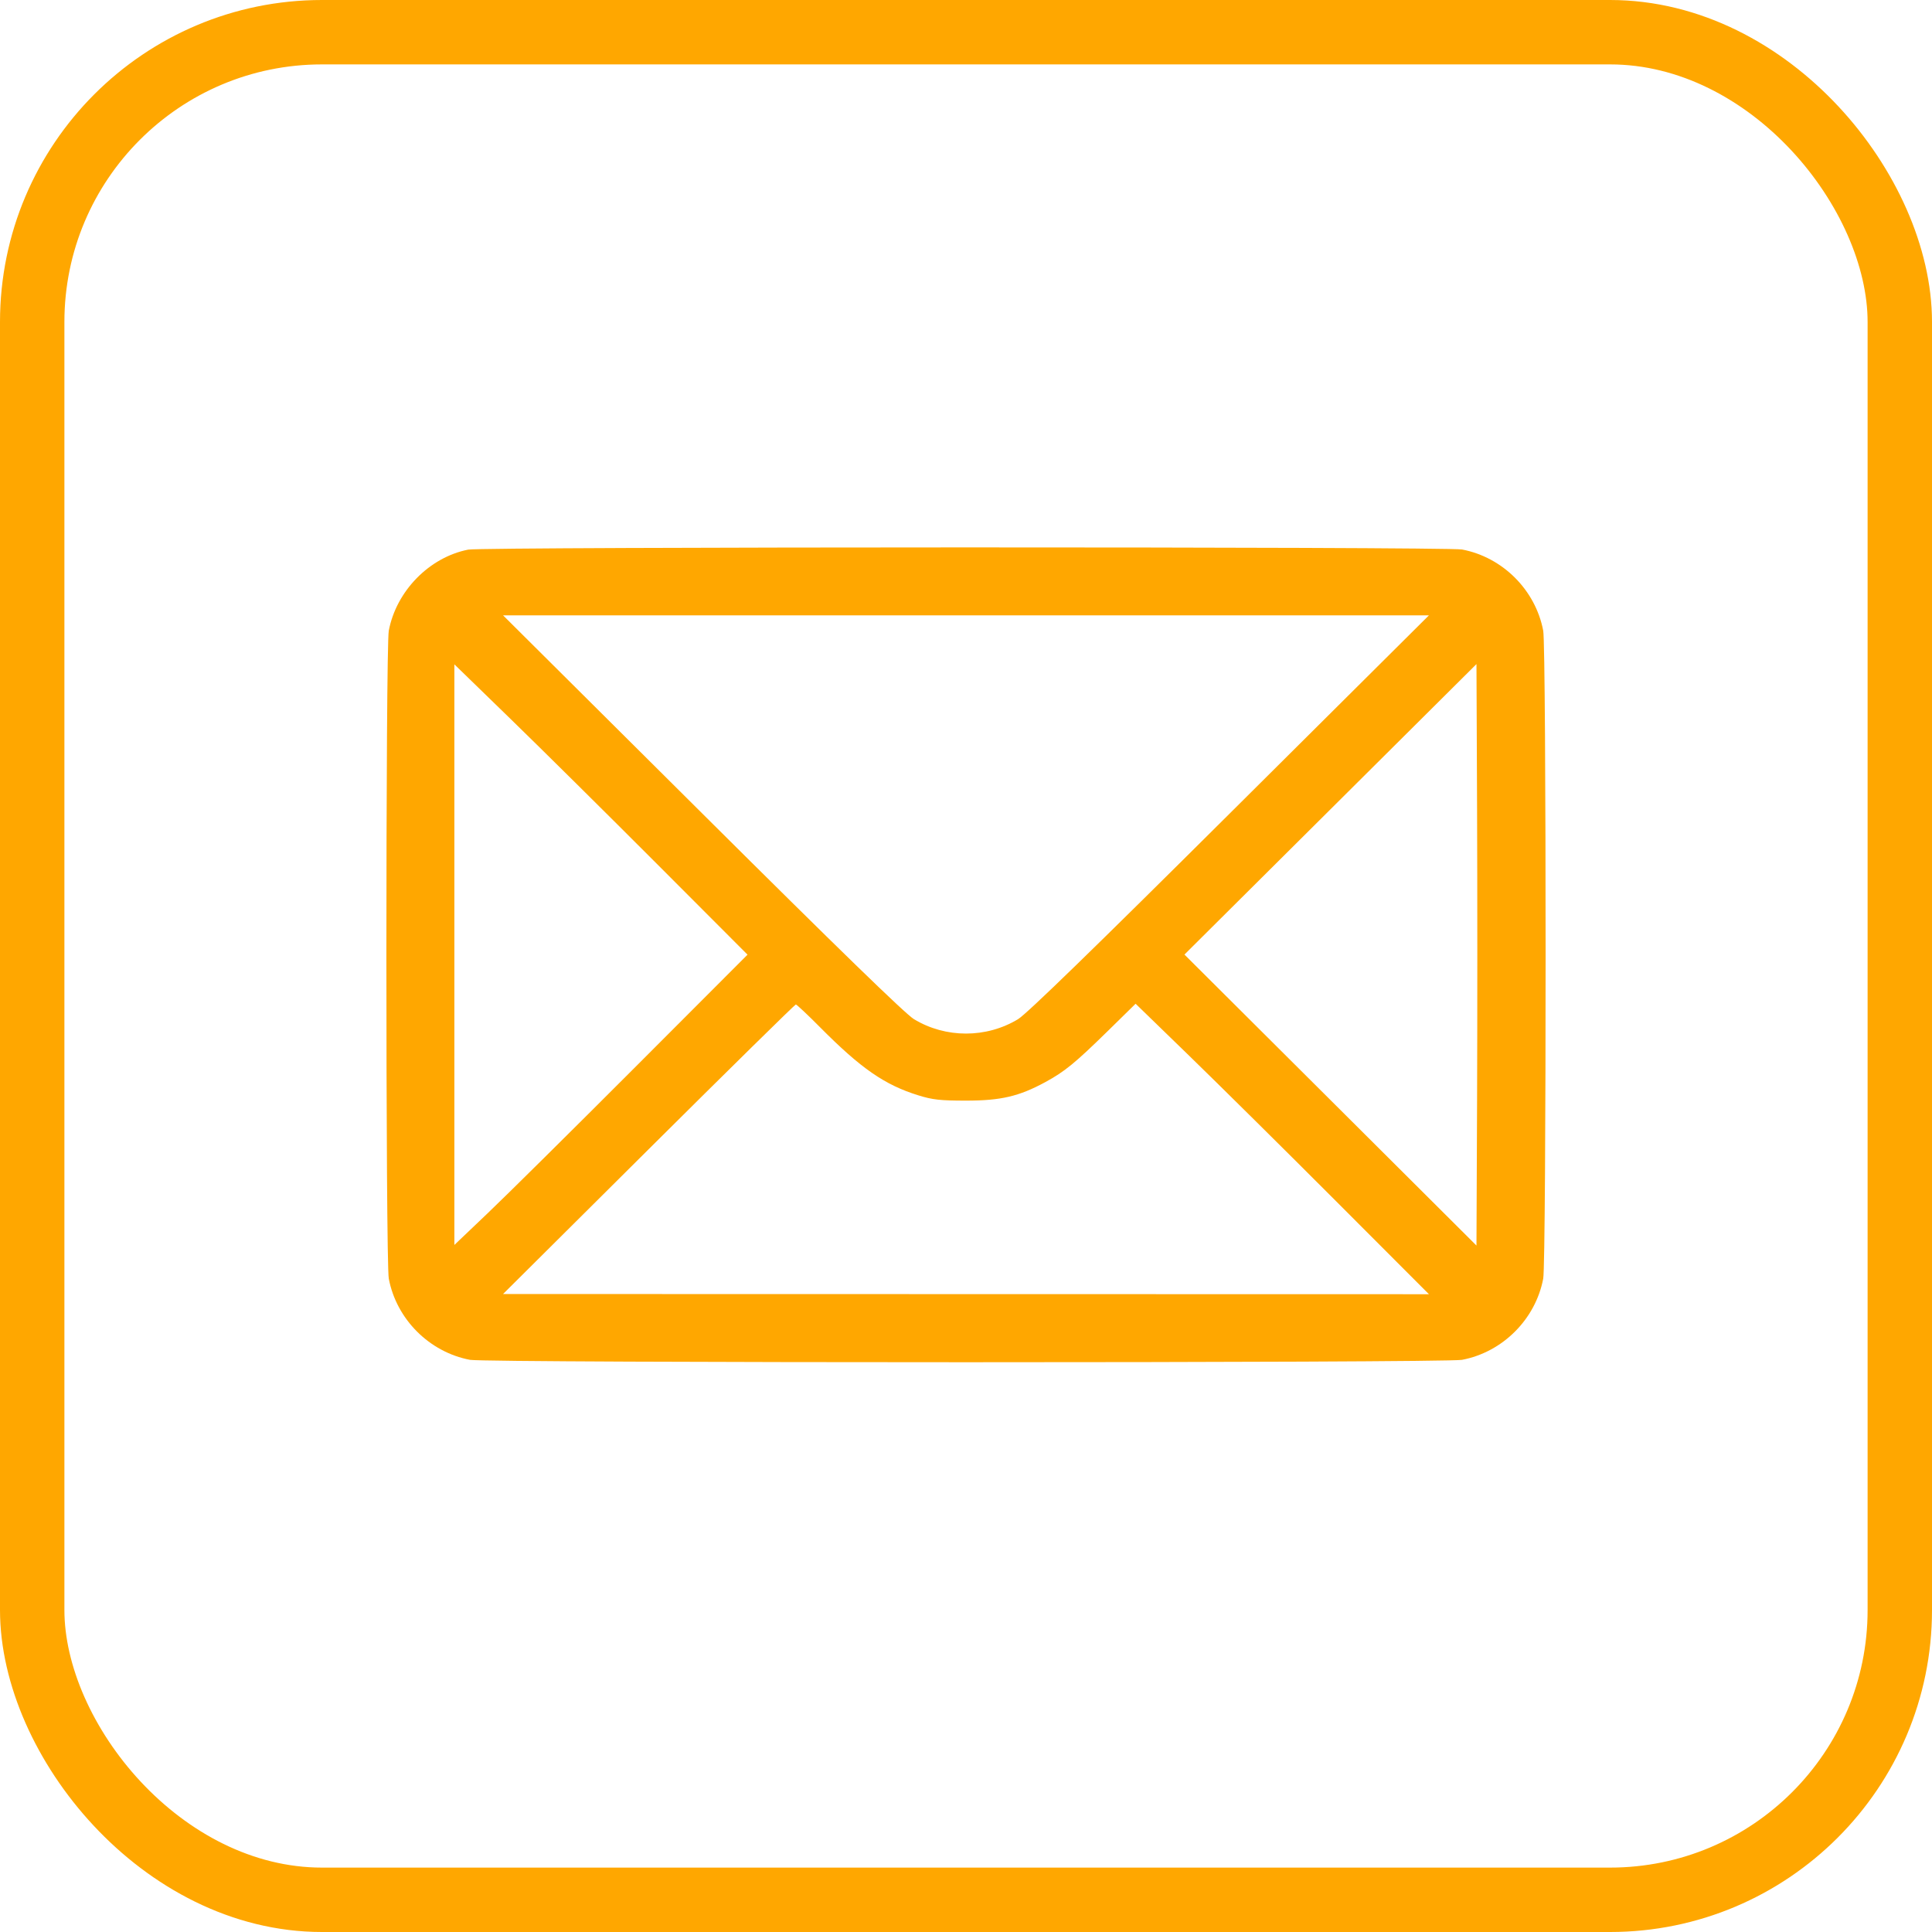 <svg width="60" height="60" viewBox="0 0 60 60" fill="none" xmlns="http://www.w3.org/2000/svg">
<rect x="1" y="1" width="58" height="58" rx="9" stroke="#FFA700" stroke-width="2"/>
<path fill-rule="evenodd" clip-rule="evenodd" d="M14.541 17.069C13.334 17.306 12.308 18.353 12.074 19.587C11.975 20.107 11.975 39.189 12.074 39.709C12.313 40.971 13.333 41.991 14.596 42.231C15.119 42.33 44.881 42.33 45.404 42.231C46.667 41.991 47.687 40.971 47.926 39.709C48.025 39.189 48.025 20.107 47.926 19.587C47.687 18.324 46.667 17.304 45.404 17.065C44.934 16.976 14.996 16.98 14.541 17.069ZM38.192 25.262C33.976 29.456 31.883 31.49 31.618 31.65C30.633 32.248 29.367 32.248 28.382 31.65C28.117 31.49 26.024 29.456 21.808 25.262L15.623 19.11H30H44.377L38.192 25.262ZM20.403 26.831L23.215 29.648L19.7 33.168C17.767 35.103 15.719 37.132 15.148 37.675L14.111 38.663V29.648V20.632L15.851 22.323C16.808 23.253 18.857 25.282 20.403 26.831ZM45.872 34.165L45.853 38.682L41.319 34.163L36.784 29.645L41.319 25.134L45.853 20.624L45.872 25.136C45.882 27.617 45.882 31.68 45.872 34.165ZM25.467 31.902C26.739 33.184 27.476 33.694 28.524 34.018C28.965 34.155 29.206 34.181 30 34.181C31.081 34.181 31.645 34.05 32.461 33.607C33.065 33.279 33.384 33.018 34.409 32.014L35.267 31.172L36.94 32.796C37.859 33.689 39.909 35.718 41.494 37.306L44.377 40.193L30 40.19L15.623 40.187L20.144 35.691C22.631 33.218 24.688 31.195 24.715 31.195C24.742 31.195 25.081 31.513 25.467 31.902Z" fill="#FFA700"/>
</svg>
